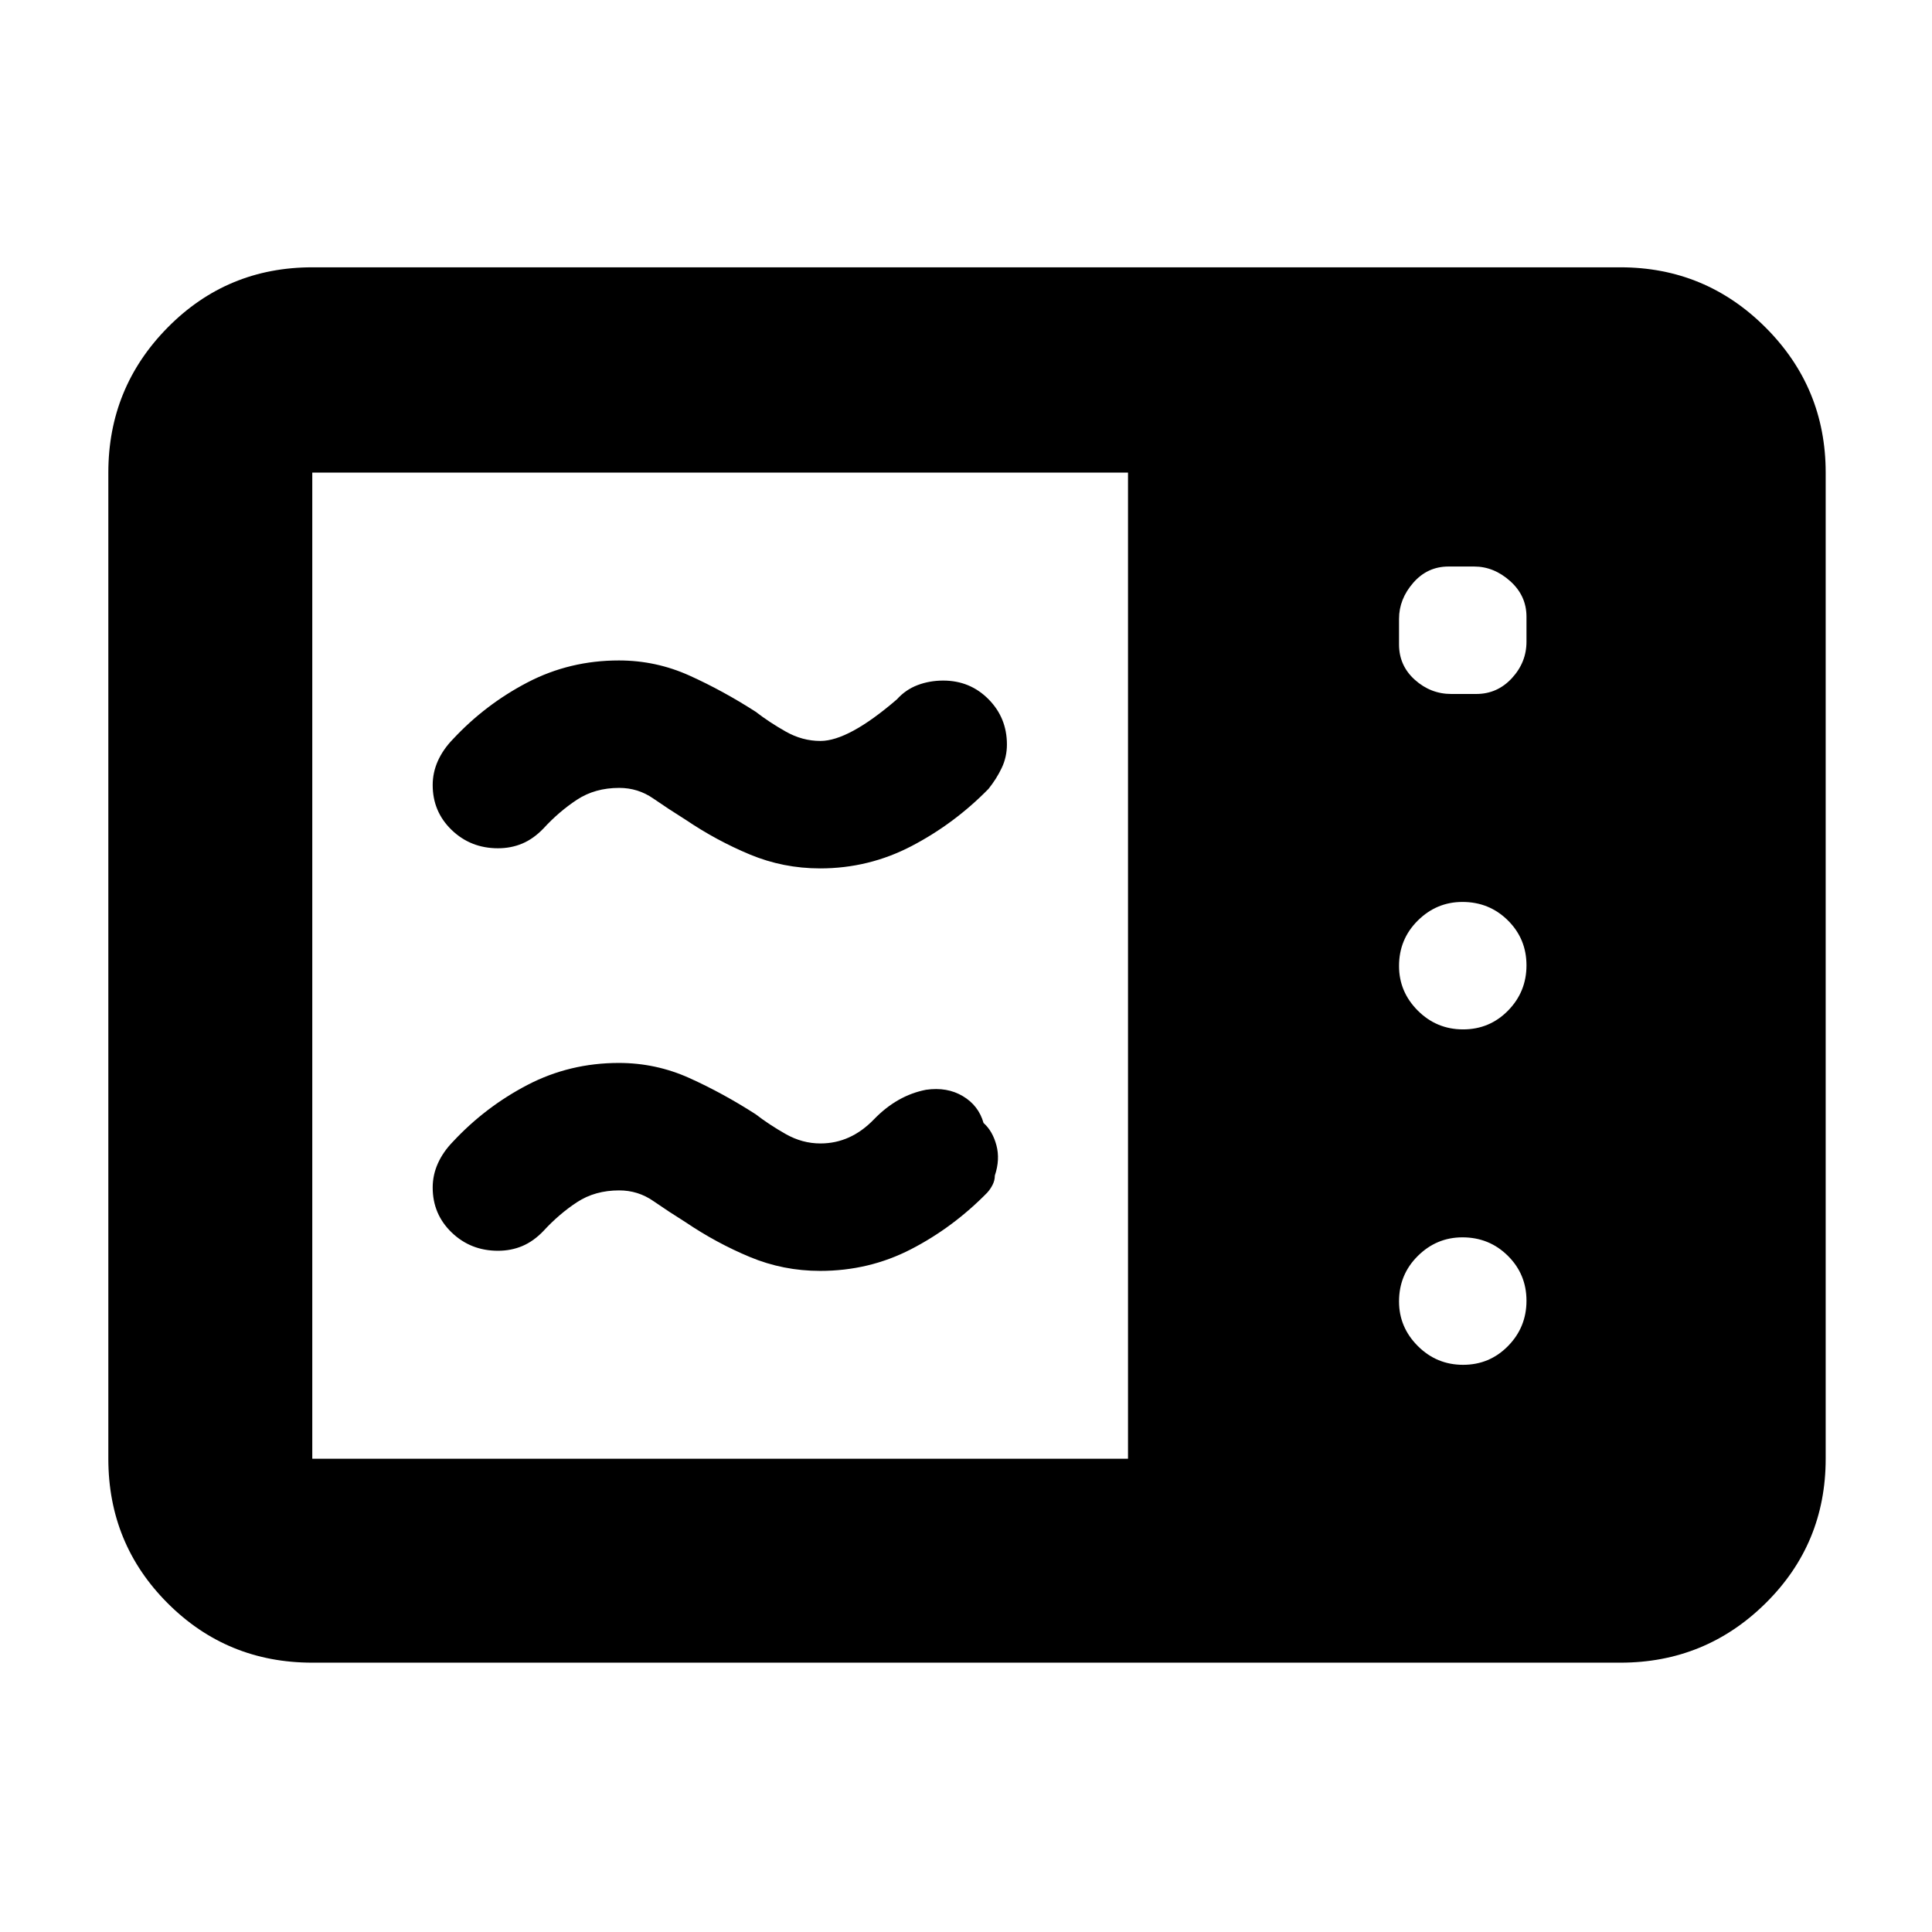 <svg xmlns="http://www.w3.org/2000/svg" height="40" viewBox="0 -960 960 960" width="40"><path d="M407.49-528.5q-18.32 0-34.91-6.92-16.58-6.91-31.89-17.25-8.52-5.33-16.11-10.58-7.58-5.25-16.91-5.25-12 0-20.92 5.84-8.92 5.84-16.72 14.33-4.92 5.13-10.5 7.48-5.57 2.35-12.09 2.35-13.56 0-23-9.08-9.44-9.09-9.44-22.33 0-6.24 2.58-12 2.59-5.76 7.45-10.76 16.14-17.33 37.09-28.25 20.96-10.91 45.4-10.91 18.41 0 35.07 7.52 16.65 7.52 32.91 17.98 6.71 5.19 14.93 9.84 8.22 4.66 17.24 4.66 14 0 38-20.67 4.34-4.83 10.28-7.08 5.94-2.25 12.73-2.25 13.32 0 22.49 9.25 9.16 9.25 9.16 22.49 0 6.24-2.58 11.66-2.58 5.43-6.58 10.43-17 17.33-38.25 28.42-21.25 11.08-45.43 11.08Zm0 200q-18.32 0-34.91-6.92-16.58-6.91-31.89-17.25-8.52-5.33-16.11-10.58-7.58-5.25-16.91-5.25-12 0-20.92 5.84-8.92 5.84-16.72 14.33-4.92 5.13-10.5 7.48-5.57 2.35-12.09 2.35-13.56 0-23-9.08-9.44-9.09-9.44-22.33 0-6.24 2.58-12 2.59-5.76 7.45-10.76 16.14-17.33 37.09-28.25 20.96-10.91 45.4-10.91 18.41 0 35.07 7.52 16.65 7.52 32.91 17.98 6.71 5.19 14.93 9.84 8.22 4.66 17.24 4.66 15.03 0 26.56-11.95 11.54-11.94 25.91-14.72 10.48-1.5 18.3 3.17 7.82 4.66 10.28 13.33 4.5 4 6.39 11.07 1.89 7.07-.78 15.05 0 2.38-1.1 4.57-1.09 2.19-2.73 3.98-17 17.33-37.85 28.08-20.84 10.75-45.16 10.75ZM155.17-133.83q-42.33 0-71.83-29.51-29.51-29.5-29.51-71.83v-490q0-42.24 29.51-72.12 29.5-29.88 71.83-29.88h650q42.24 0 72.12 29.88 29.88 29.88 29.88 72.12v490q0 42.33-29.88 71.83-29.88 29.51-72.12 29.51h-650Zm0-101.34H560.5v-490H155.17v490ZM727-448.5q13.17 0 22.33-9.33 9.17-9.34 9.17-22.5 0-13.17-9.25-22.34-9.25-9.16-22.58-9.16-12.84 0-22.17 9.25-9.33 9.25-9.33 22.58 0 12.83 9.33 22.17 9.33 9.33 22.5 9.33Zm0 166.67q13.17 0 22.33-9.34 9.17-9.33 9.17-22.5 0-13.16-9.25-22.33-9.25-9.17-22.58-9.17-12.84 0-22.17 9.25-9.33 9.25-9.33 22.59 0 12.83 9.33 22.16 9.33 9.34 22.5 9.34Zm-5.87-333.34h12.42q10.45 0 17.7-7.85 7.25-7.86 7.25-18.11v-12.42q0-10.45-8.1-17.7t-17.9-7.25h-12.72q-10.51 0-17.56 8.1-7.05 8.1-7.05 17.9v12.72q0 10.51 7.85 17.56 7.86 7.05 18.11 7.05Z"/></svg>
